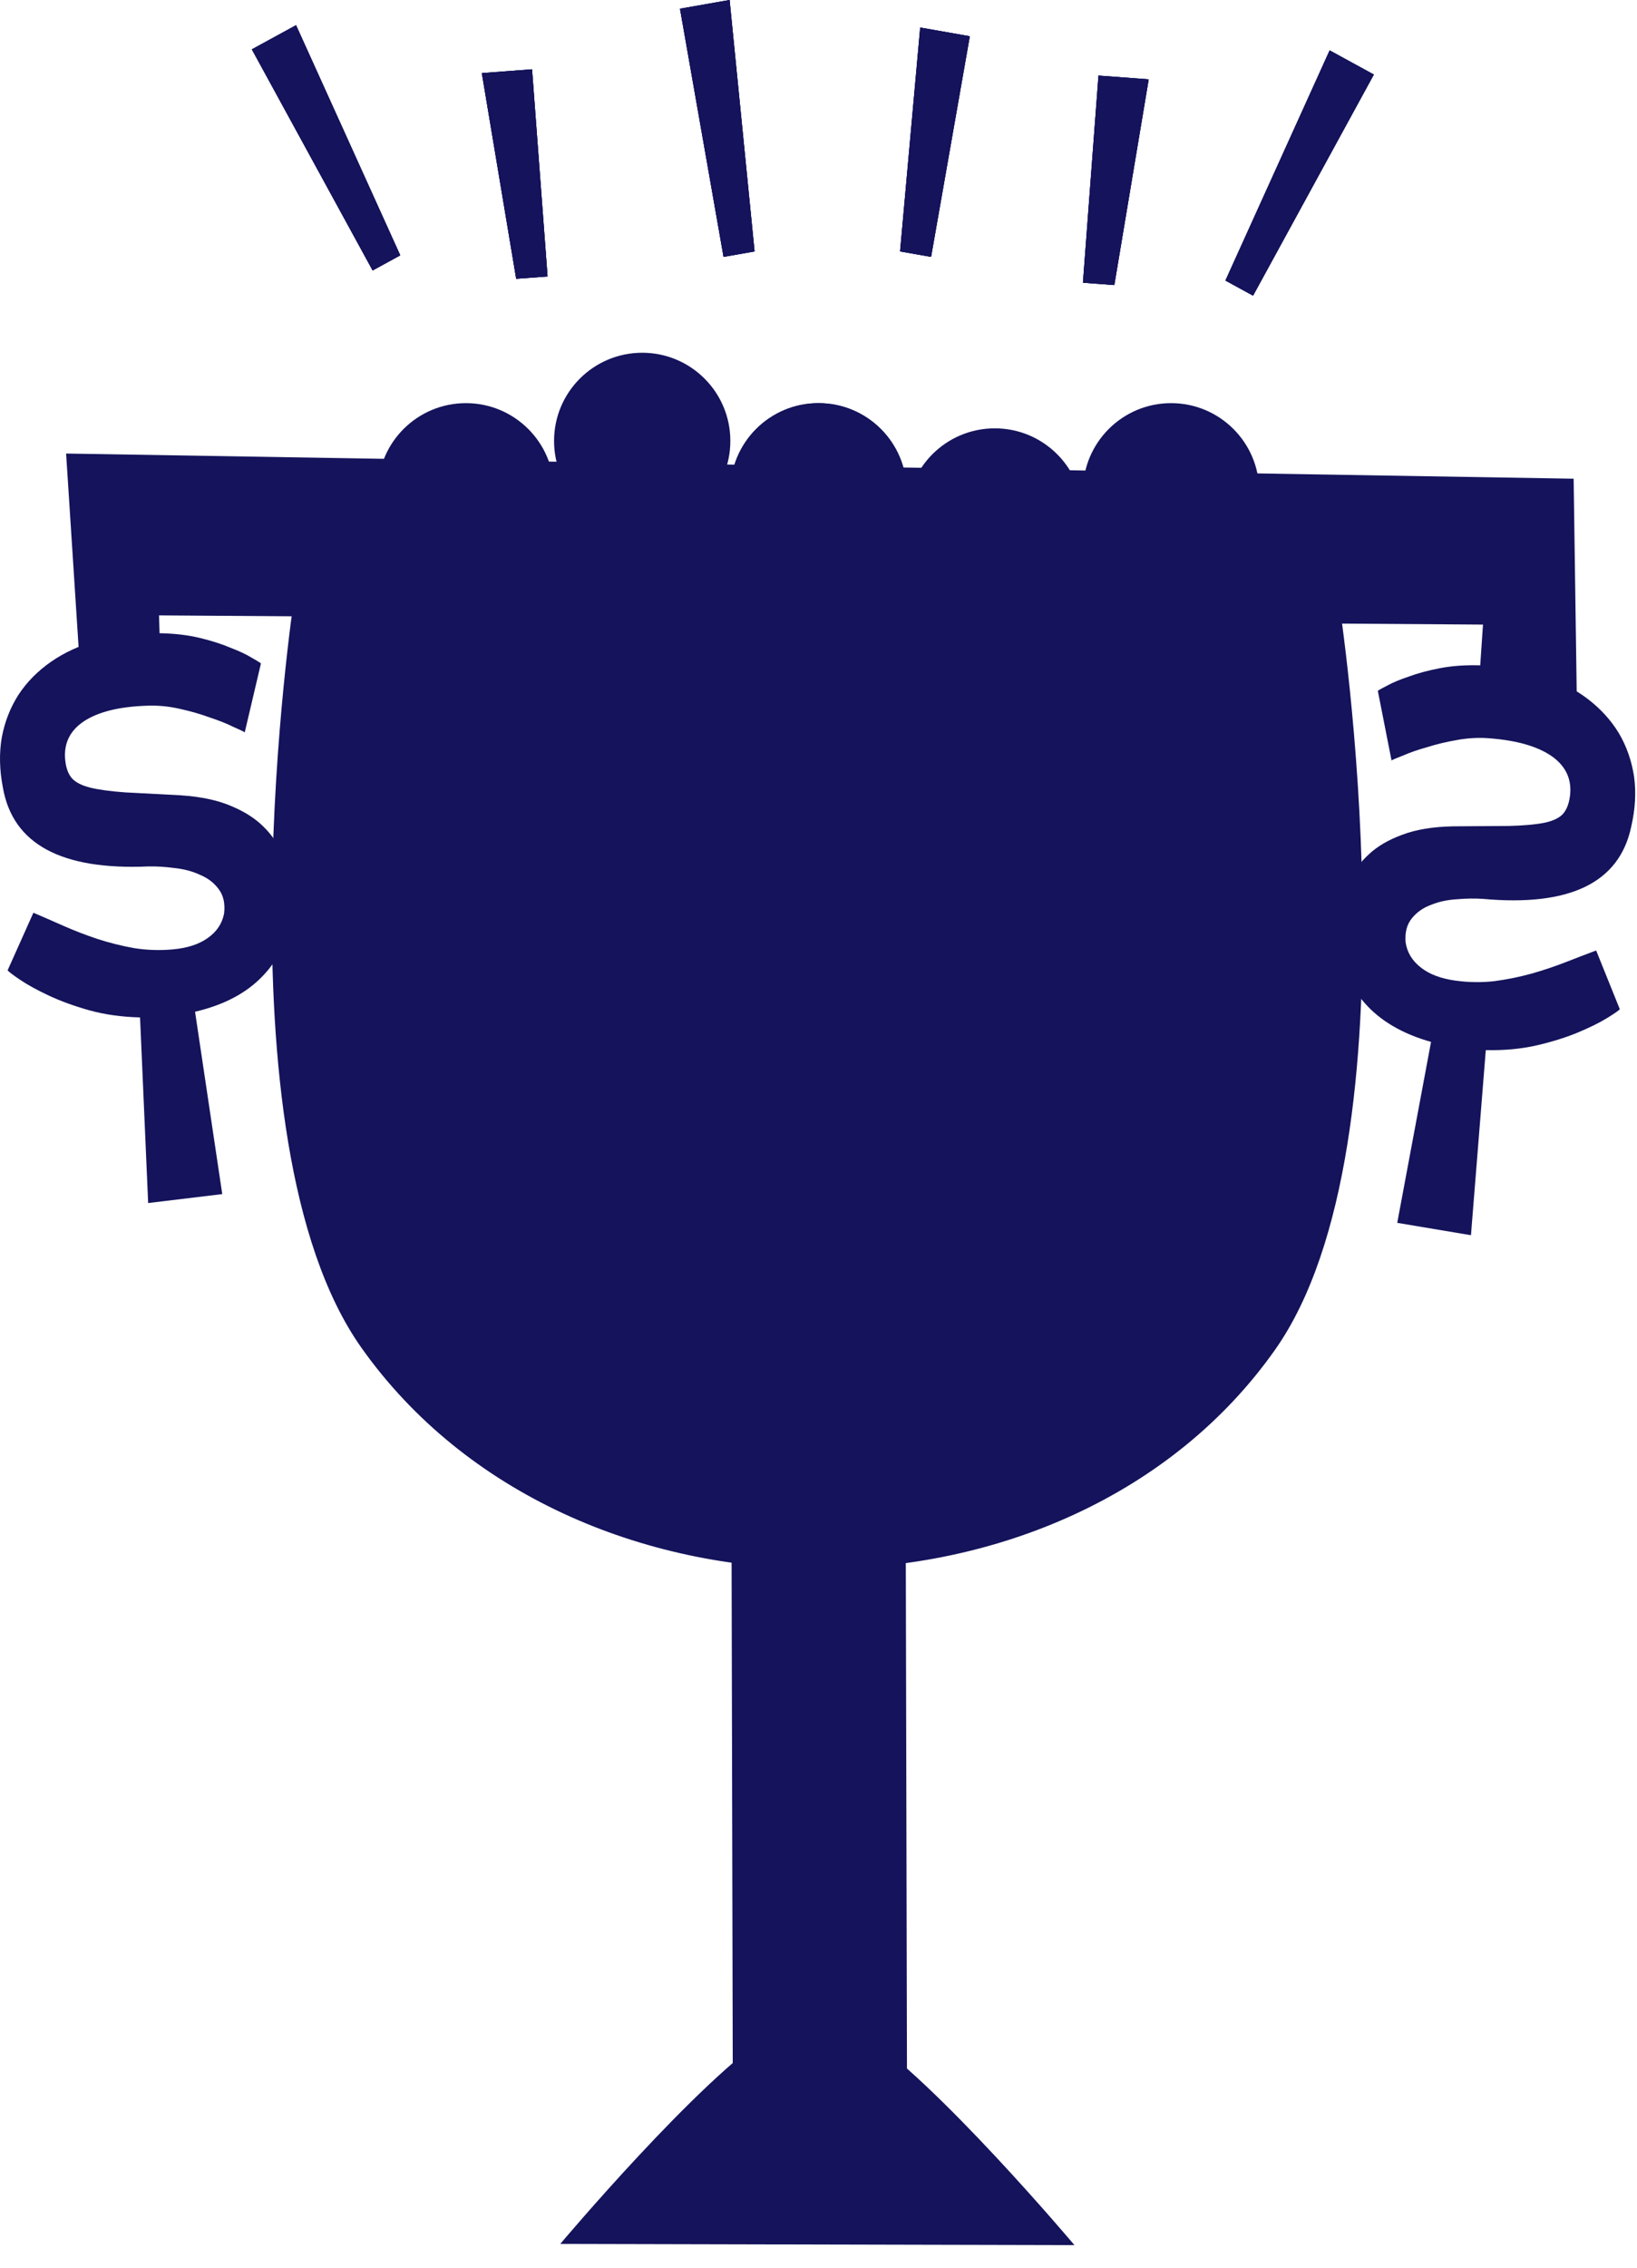<svg width="65" height="90" viewBox="0 0 65 90" fill="none" xmlns="http://www.w3.org/2000/svg">
<path d="M22 19.5C22 21.433 20.433 23 18.5 23C16.567 23 15 21.433 15 19.5C15 17.567 16.567 16 18.5 16C20.433 16 22 17.567 22 19.5Z" fill="#14135B"/>
<path d="M29 17.5C29 19.433 27.433 21 25.5 21C23.567 21 22 19.433 22 17.5C22 15.567 23.567 14 25.5 14C27.433 14 29 15.567 29 17.5Z" fill="#14135B"/>
<path d="M36 19.5C36 21.433 34.433 23 32.5 23C30.567 23 29 21.433 29 19.5C29 17.567 30.567 16 32.5 16C34.433 16 36 17.567 36 19.5Z" fill="#14135B"/>
<path d="M50 19.5C50 21.433 48.433 23 46.5 23C44.567 23 43 21.433 43 19.5C43 17.567 44.567 16 46.5 16C48.433 16 50 17.567 50 19.5Z" fill="#14135B"/>
<path d="M43 20.5C43 22.433 41.433 24 39.5 24C37.567 24 36 22.433 36 20.5C36 18.567 37.567 17 39.5 17C41.433 17 43 18.567 43 20.5Z" fill="#14135B"/>
<path d="M36 19.5C36 21.433 34.433 23 32.5 23C30.567 23 29 21.433 29 19.5C29 17.567 30.567 16 32.5 16C34.433 16 36 17.567 36 19.5Z" fill="#14135B"/>
<path d="M11.755 1L15.893 10.134L14.796 10.734L10 1.959L11.755 1Z" fill="#14135B"/>
<path d="M11.755 1L15.893 10.134L14.796 10.734L10 1.959L11.755 1Z" fill="#14135B"/>
<path d="M11.755 1L15.893 10.134L14.796 10.734L10 1.959L11.755 1Z" fill="#14135B"/>
<path d="M28.97 0L29.962 9.979L28.73 10.195L27 0.346L28.97 0Z" fill="#14135B"/>
<path d="M28.97 0L29.962 9.979L28.73 10.195L27 0.346L28.97 0Z" fill="#14135B"/>
<path d="M28.97 0L29.962 9.979L28.73 10.195L27 0.346L28.97 0Z" fill="#14135B"/>
<path d="M36.538 1.093L35.739 9.979L36.97 10.195L38.508 1.439L36.538 1.093Z" fill="#14135B"/>
<path d="M36.538 1.093L35.739 9.979L36.97 10.195L38.508 1.439L36.538 1.093Z" fill="#14135B"/>
<path d="M36.538 1.093L35.739 9.979L36.97 10.195L38.508 1.439L36.538 1.093Z" fill="#14135B"/>
<path d="M52.796 2L48.658 11.134L49.755 11.734L54.551 2.959L52.796 2Z" fill="#14135B"/>
<path d="M52.796 2L48.658 11.134L49.755 11.734L54.551 2.959L52.796 2Z" fill="#14135B"/>
<path d="M52.796 2L48.658 11.134L49.755 11.734L54.551 2.959L52.796 2Z" fill="#14135B"/>
<path d="M19.131 2.901L20.496 11.065L21.742 10.972L21.126 2.751L19.131 2.901Z" fill="#14135B"/>
<path d="M19.131 2.901L20.496 11.065L21.742 10.972L21.126 2.751L19.131 2.901Z" fill="#14135B"/>
<path d="M19.131 2.901L20.496 11.065L21.742 10.972L21.126 2.751L19.131 2.901Z" fill="#14135B"/>
<path d="M45.611 3.149L44.246 11.314L43 11.221L43.617 3L45.611 3.149Z" fill="#14135B"/>
<path d="M45.611 3.149L44.246 11.314L43 11.221L43.617 3L45.611 3.149Z" fill="#14135B"/>
<path d="M45.611 3.149L44.246 11.314L43 11.221L43.617 3L45.611 3.149Z" fill="#14135B"/>
<path d="M11.669 23.814L53.171 23.911C53.171 23.911 56.487 45.269 50.625 53.574C42.418 65.201 22.612 65.155 14.351 53.489C8.451 45.157 11.669 23.814 11.669 23.814Z" fill="#14135B"/>
<path d="M22.247 89.056L42.663 89.104C42.663 89.104 37.108 82.514 34.211 80.689C30.155 78.134 34.705 78.144 30.66 80.681C27.771 82.493 22.247 89.056 22.247 89.056Z" fill="#14135B"/>
<path d="M29.034 55.271L35.951 55.287L36.015 83.217L29.098 83.201L29.034 55.271Z" fill="#14135B"/>
<path d="M2.625 18L62.484 18.999L62.623 28.669L59.229 26.135L58.917 24.789L5.517 24.418L7.628 27.473L3.166 26.381L2.625 18Z" fill="#14135B"/>
<path d="M6.127 18.486L6.336 25.131C6.922 25.141 7.452 25.203 7.925 25.316C8.398 25.43 8.806 25.56 9.148 25.706C9.499 25.841 9.779 25.971 9.986 26.099C10.192 26.215 10.317 26.292 10.361 26.33L9.718 29.065C9.663 29.028 9.508 28.954 9.251 28.842C9.003 28.718 8.694 28.595 8.323 28.473C7.961 28.339 7.56 28.224 7.119 28.128C6.689 28.031 6.264 27.991 5.844 28.008C4.748 28.043 3.913 28.247 3.341 28.62C2.779 28.991 2.528 29.501 2.588 30.15C2.617 30.469 2.706 30.715 2.856 30.889C3.004 31.052 3.247 31.176 3.584 31.26C3.93 31.344 4.394 31.406 4.973 31.448C5.551 31.48 6.285 31.518 7.173 31.564C7.979 31.617 8.65 31.76 9.185 31.992C9.72 32.215 10.151 32.493 10.48 32.827C10.819 33.16 11.064 33.538 11.216 33.96C11.377 34.372 11.477 34.793 11.517 35.226C11.55 35.586 11.55 35.923 11.517 36.238C11.453 37.219 11.093 38.05 10.436 38.731C9.789 39.412 8.892 39.886 7.745 40.154L8.825 47.391L5.883 47.746L5.561 40.379C4.83 40.361 4.153 40.266 3.531 40.093C2.919 39.919 2.382 39.722 1.92 39.504C1.458 39.286 1.084 39.08 0.799 38.887C0.515 38.695 0.349 38.569 0.302 38.511L1.326 36.225C1.69 36.38 2.086 36.552 2.514 36.742C2.943 36.932 3.39 37.105 3.857 37.261C4.333 37.416 4.823 37.539 5.324 37.629C5.825 37.709 6.335 37.726 6.855 37.68C7.436 37.628 7.9 37.478 8.247 37.229C8.605 36.979 8.822 36.654 8.898 36.253C8.944 35.864 8.874 35.544 8.686 35.291C8.499 35.037 8.25 34.847 7.94 34.719C7.639 34.579 7.302 34.49 6.929 34.45C6.554 34.401 6.208 34.38 5.89 34.387C2.43 34.539 0.505 33.496 0.115 31.257C-0.022 30.553 -0.036 29.89 0.071 29.268C0.188 28.645 0.409 28.081 0.733 27.575C1.066 27.068 1.499 26.63 2.03 26.261C2.562 25.892 3.183 25.608 3.895 25.41L2.878 18.868L6.127 18.486Z" fill="#14135B"/>
<path d="M59.225 19.776L58.775 26.406C58.188 26.389 57.657 26.426 57.18 26.518C56.704 26.61 56.292 26.72 55.944 26.85C55.588 26.969 55.304 27.087 55.093 27.204C54.883 27.311 54.755 27.382 54.709 27.418L55.253 30.18C55.309 30.146 55.467 30.079 55.728 29.979C55.98 29.867 56.293 29.759 56.669 29.653C57.035 29.536 57.44 29.44 57.883 29.364C58.317 29.288 58.743 29.267 59.162 29.303C60.256 29.389 61.082 29.632 61.64 30.03C62.188 30.428 62.421 30.949 62.338 31.595C62.297 31.912 62.199 32.154 62.043 32.321C61.889 32.477 61.642 32.589 61.302 32.658C60.953 32.725 60.488 32.766 59.907 32.781C59.328 32.786 58.594 32.791 57.705 32.795C56.898 32.811 56.222 32.922 55.679 33.13C55.137 33.327 54.696 33.585 54.355 33.904C54.005 34.221 53.746 34.587 53.579 35.002C53.403 35.406 53.287 35.822 53.232 36.253C53.186 36.611 53.173 36.948 53.195 37.264C53.223 38.247 53.553 39.094 54.185 39.806C54.806 40.515 55.685 41.03 56.822 41.351L55.48 48.532L58.407 49.023L58.996 41.677C59.727 41.693 60.407 41.629 61.035 41.485C61.653 41.34 62.196 41.169 62.666 40.972C63.135 40.775 63.516 40.587 63.807 40.407C64.099 40.228 64.269 40.111 64.318 40.055L63.378 37.723C63.009 37.861 62.607 38.014 62.172 38.185C61.737 38.355 61.283 38.507 60.812 38.641C60.33 38.774 59.837 38.873 59.332 38.941C58.829 38.997 58.319 38.991 57.801 38.92C57.222 38.842 56.764 38.67 56.426 38.406C56.078 38.139 55.873 37.804 55.812 37.4C55.779 37.01 55.861 36.693 56.058 36.449C56.255 36.204 56.51 36.025 56.824 35.911C57.13 35.786 57.47 35.712 57.844 35.69C58.22 35.658 58.567 35.653 58.885 35.675C62.336 35.987 64.297 35.034 64.769 32.815C64.931 32.118 64.969 31.456 64.885 30.83C64.79 30.202 64.59 29.628 64.285 29.107C63.97 28.585 63.553 28.128 63.036 27.734C62.518 27.341 61.908 27.029 61.204 26.798L62.457 20.308L59.225 19.776Z" fill="#14135B"/>
</svg>
